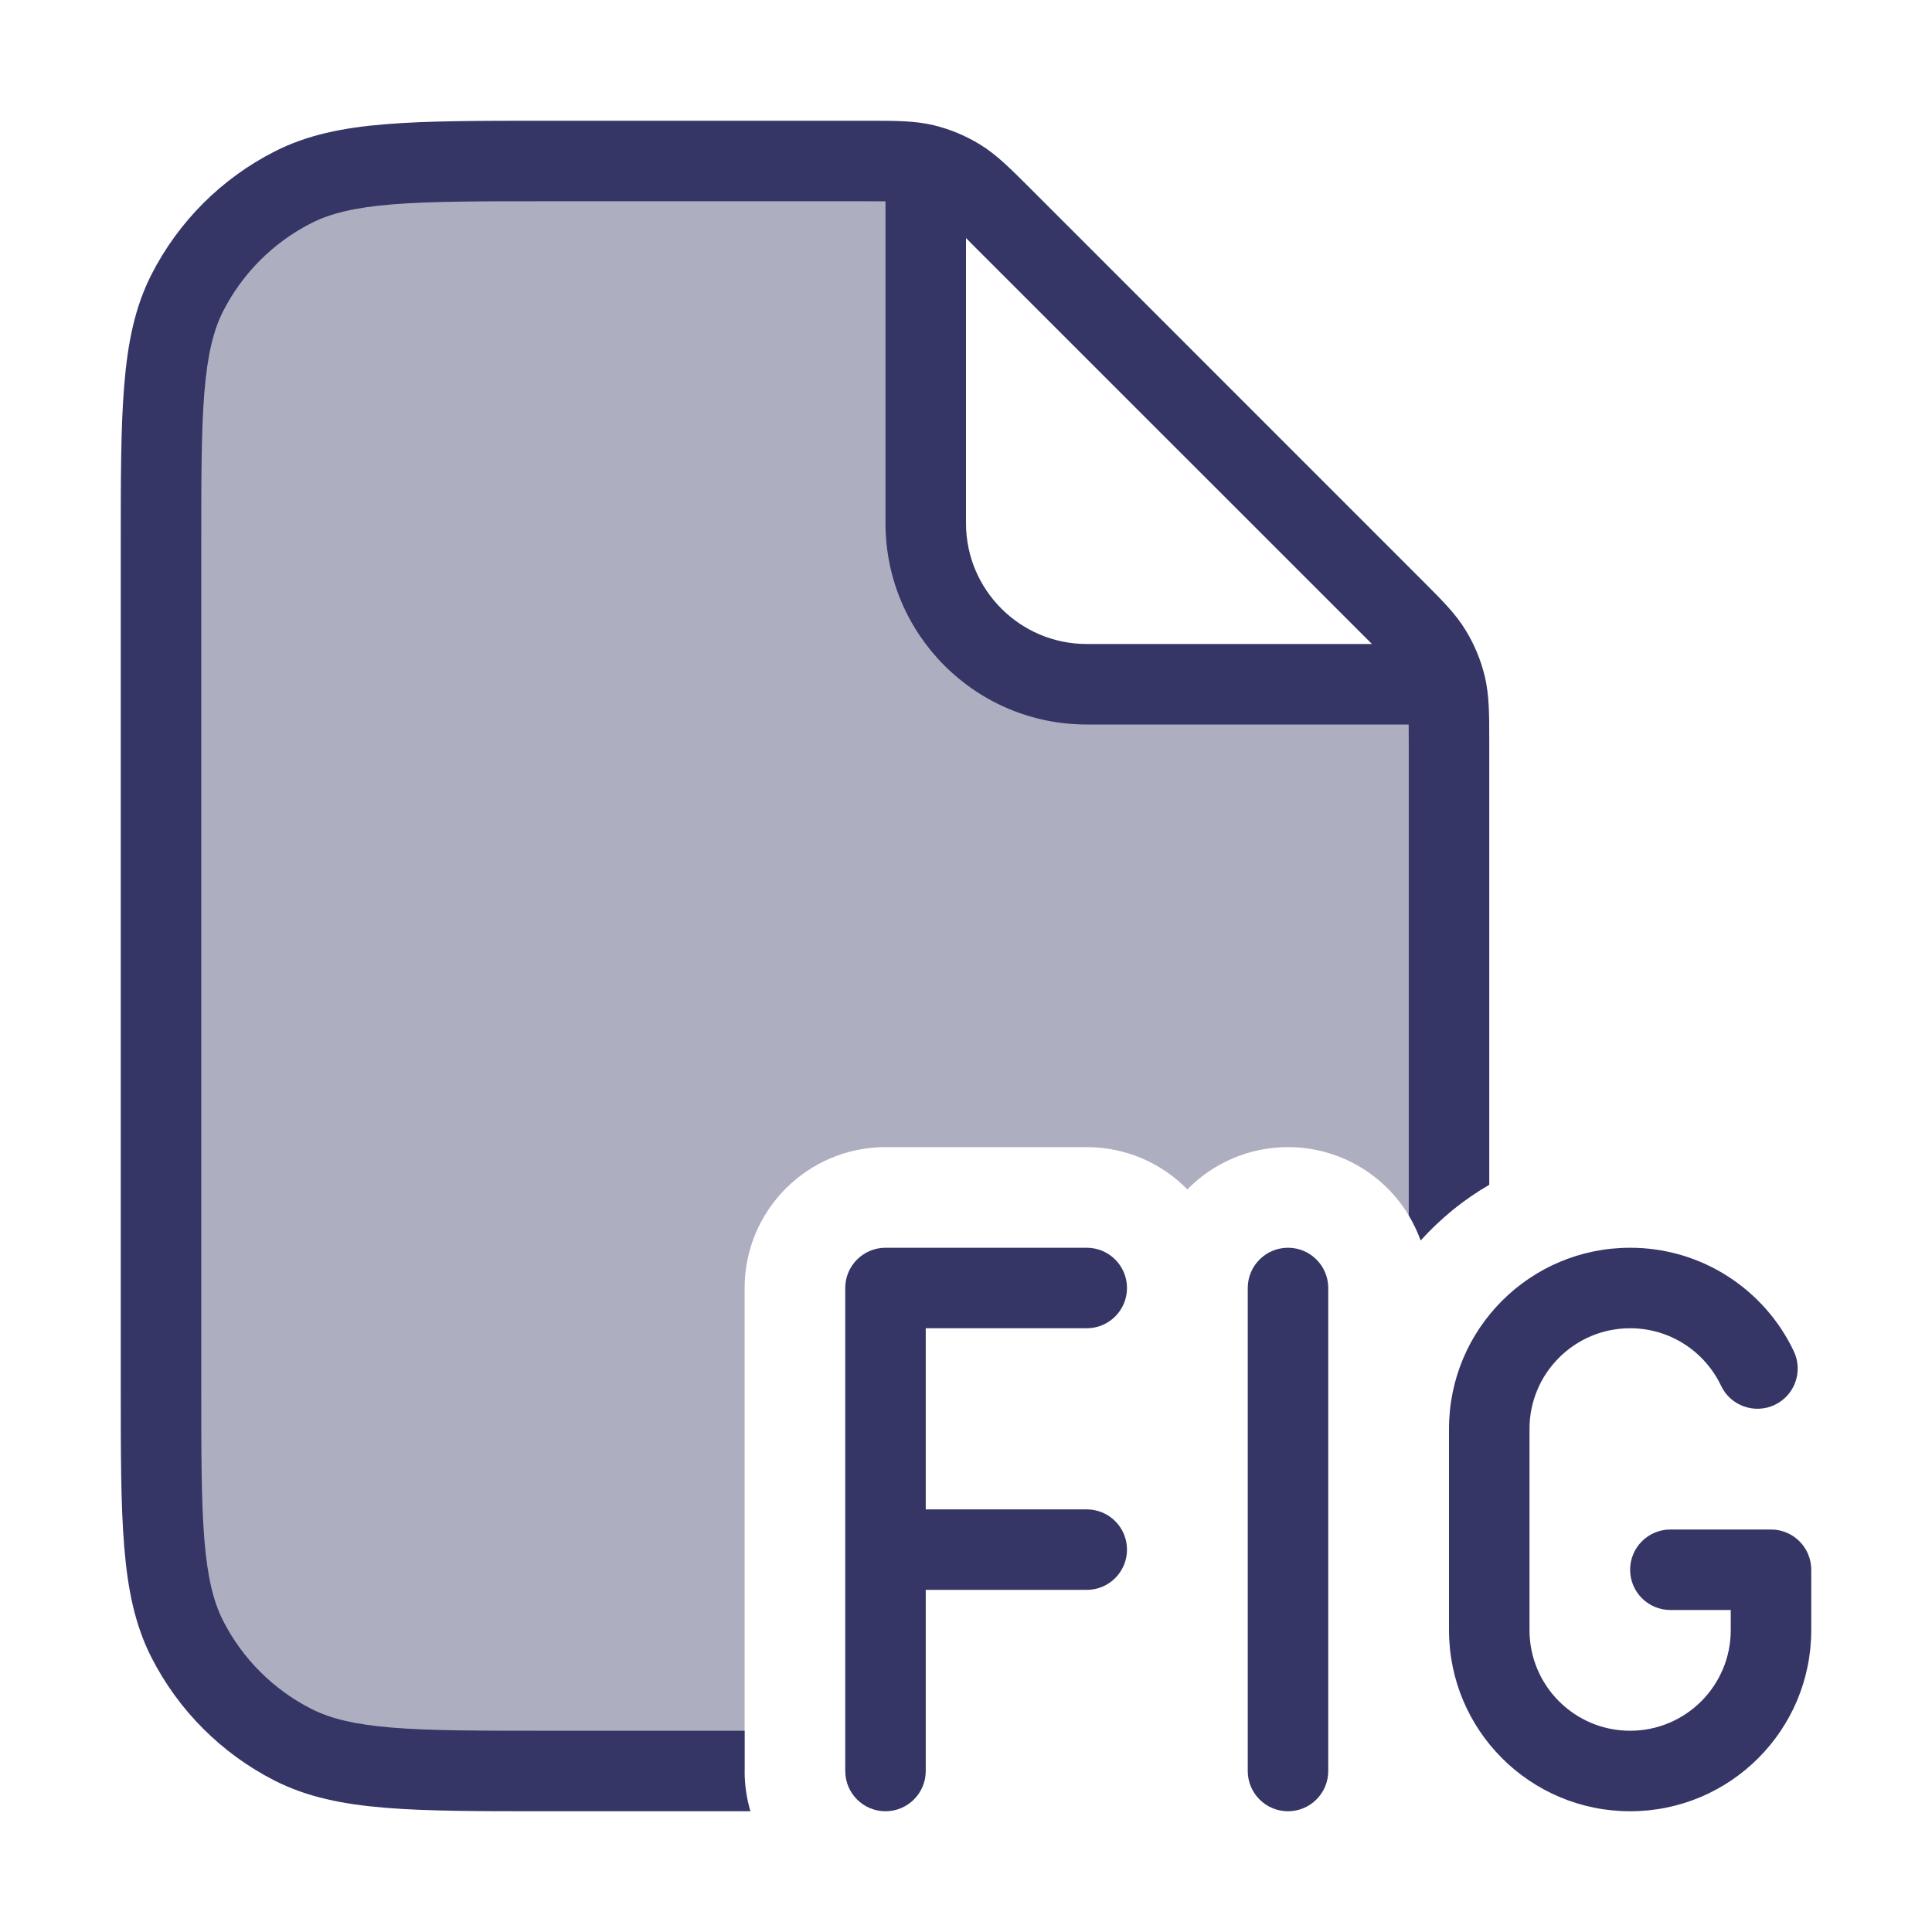 <svg width="24" height="24" viewBox="0 0 24 24" fill="none" xmlns="http://www.w3.org/2000/svg">
<path opacity="0.4" d="M11.5 2.085V6.5C11.5 7.605 12.395 8.5 13.5 8.5H17.915C17.926 8.537 17.936 8.574 17.945 8.612C18 8.842 18 9.086 18 9.575V15.069C17.875 15.174 17.757 15.288 17.648 15.409C17.405 14.733 16.759 14.25 16 14.25C15.51 14.25 15.068 14.451 14.75 14.775C14.432 14.451 13.99 14.25 13.5 14.25H11C10.034 14.25 9.25 15.034 9.25 16V22H6.8C5.12 22 4.28 22 3.638 21.673C3.074 21.385 2.615 20.927 2.327 20.362C2 19.72 2 18.88 2 17.2V6.8C2 5.12 2 4.28 2.327 3.638C2.615 3.074 3.074 2.615 3.638 2.327C4.28 2 5.12 2 6.8 2H10.425C10.914 2 11.158 2 11.389 2.055C11.426 2.064 11.463 2.074 11.5 2.085Z" fill="#353566"/>
<path fill-rule="evenodd" clip-rule="evenodd" d="M10.756 2.5C10.853 2.5 10.933 2.5 11 2.501V6.5C11 7.881 12.119 9 13.5 9H17.499C17.5 9.067 17.5 9.147 17.5 9.244V15.098C17.559 15.196 17.609 15.3 17.648 15.409C17.893 15.137 18.181 14.903 18.5 14.718L18.5 9.193C18.5 8.876 18.5 8.636 18.445 8.404C18.396 8.2 18.315 8.005 18.205 7.826C18.081 7.623 17.911 7.454 17.687 7.23L12.771 2.313C12.546 2.089 12.377 1.919 12.174 1.795C11.995 1.685 11.8 1.604 11.596 1.555C11.364 1.5 11.124 1.5 10.807 1.5L6.778 1.5C5.957 1.5 5.31 1.5 4.789 1.543C4.258 1.586 3.814 1.676 3.411 1.882C2.752 2.217 2.217 2.752 1.881 3.411C1.676 3.814 1.586 4.258 1.543 4.789C1.5 5.31 1.5 5.957 1.5 6.778V17.222C1.5 18.044 1.5 18.691 1.543 19.211C1.586 19.742 1.676 20.186 1.881 20.589C2.217 21.248 2.752 21.783 3.411 22.119C3.814 22.324 4.258 22.414 4.789 22.457C5.31 22.5 5.957 22.5 6.778 22.5H9.322C9.275 22.342 9.25 22.174 9.25 22V21.5H6.8C5.952 21.5 5.345 21.5 4.87 21.461C4.401 21.422 4.104 21.349 3.865 21.227C3.395 20.988 3.012 20.605 2.772 20.135C2.651 19.896 2.578 19.599 2.539 19.13C2.5 18.654 2.5 18.048 2.5 17.2V6.8C2.5 5.952 2.5 5.346 2.539 4.87C2.578 4.401 2.651 4.104 2.772 3.865C3.012 3.395 3.395 3.012 3.865 2.773C4.104 2.651 4.401 2.578 4.87 2.539C5.345 2.5 5.952 2.5 6.8 2.5H10.756ZM16.944 7.901L17.043 8H13.5C12.672 8 12 7.328 12 6.5V2.957L12.099 3.057L16.944 7.901Z" fill="#353566"/>
<path d="M10.5 16C10.5 15.724 10.724 15.5 11 15.5H13.5C13.776 15.5 14 15.724 14 16C14 16.276 13.776 16.5 13.5 16.5H11.5V18.75H13.5C13.776 18.75 14 18.974 14 19.25C14 19.526 13.776 19.75 13.5 19.75H11.5V22C11.5 22.276 11.276 22.5 11 22.5C10.724 22.5 10.5 22.276 10.5 22V16Z" fill="#353566"/>
<path d="M16 15.5C16.276 15.5 16.5 15.724 16.5 16V22C16.5 22.276 16.276 22.5 16 22.5C15.724 22.5 15.5 22.276 15.5 22V16C15.5 15.724 15.724 15.5 16 15.5Z" fill="#353566"/>
<path d="M18 17.75C18 16.507 19.007 15.5 20.25 15.5C21.148 15.5 21.923 16.026 22.283 16.785C22.402 17.035 22.296 17.333 22.046 17.452C21.797 17.57 21.498 17.464 21.38 17.215C21.179 16.791 20.748 16.5 20.25 16.5C19.56 16.5 19 17.06 19 17.75V20.25C19 20.94 19.56 21.5 20.25 21.5C20.94 21.5 21.5 20.94 21.5 20.25V20H20.75C20.474 20 20.25 19.776 20.25 19.5C20.25 19.224 20.474 19 20.75 19H22C22.276 19 22.5 19.224 22.5 19.5V20.25C22.5 21.493 21.493 22.5 20.25 22.5C19.007 22.5 18 21.493 18 20.25V17.75Z" fill="#353566"/>
</svg>
